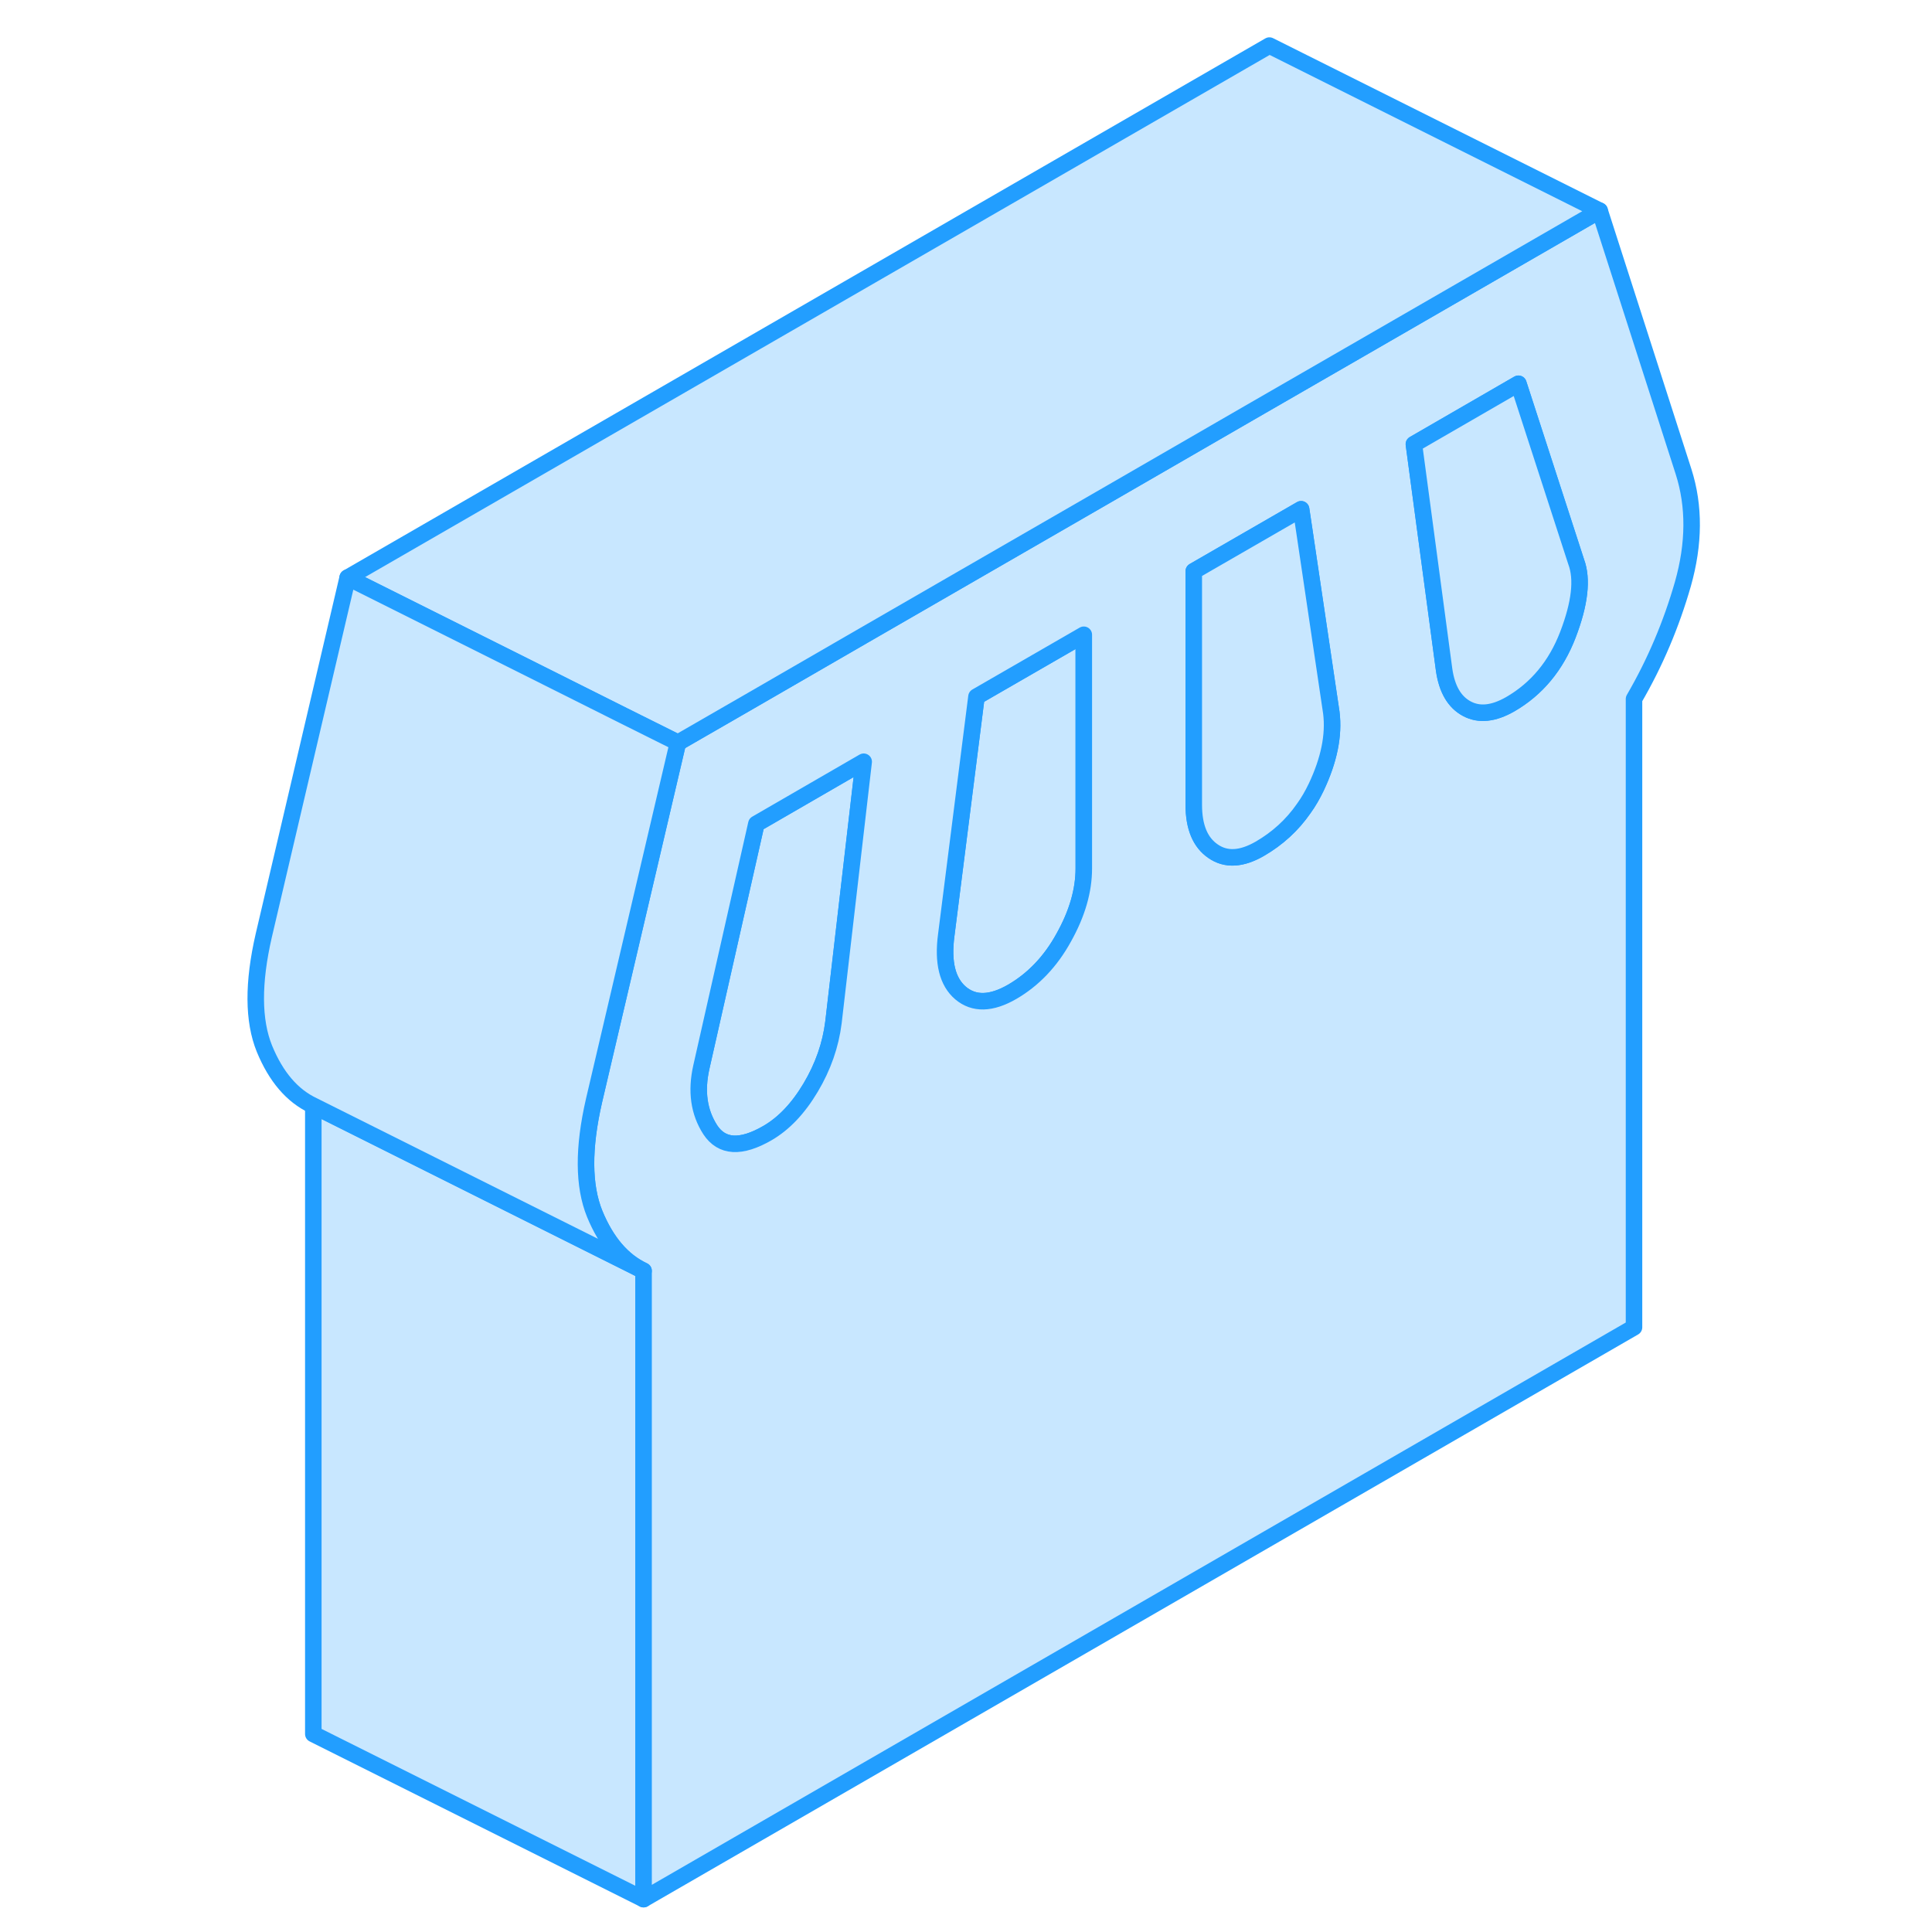 <svg width="48" height="48" viewBox="0 0 92 117" fill="#c8e7ff" xmlns="http://www.w3.org/2000/svg" stroke-width="1px" stroke-linecap="round" stroke-linejoin="round"><path d="M46.634 42.19L44.804 56.63C44.584 58.29 44.874 59.46 45.674 60.14C46.484 60.82 47.524 60.8 48.804 60.06C50.074 59.32 51.124 58.23 51.924 56.77C52.734 55.32 53.134 53.93 53.134 52.59V38.44L46.634 42.19ZM33.304 49.89L29.974 64.62C29.644 66.09 29.824 67.35 30.514 68.42C31.214 69.48 32.364 69.55 33.974 68.62C34.974 68.04 35.844 67.12 36.594 65.86C37.344 64.6 37.804 63.28 37.974 61.91L39.804 46.13L33.304 49.89Z" stroke="#229EFF" stroke-linejoin="round"/><path d="M26.474 76.96V115.01L6.474 105.01V66.96L26.474 76.96Z" stroke="#229EFF" stroke-linejoin="round"/><path d="M89.454 28.56L84.374 12.76L69.924 21.1L63.144 25.01L54.854 29.8L48.164 33.66L39.794 38.49L33.134 42.34L28.554 44.98L27.234 50.61L23.474 66.65C22.814 69.52 22.824 71.81 23.514 73.51C24.214 75.21 25.194 76.36 26.474 76.96V115.01L86.454 80.38V42.33C87.734 40.13 88.714 37.81 89.414 35.37C90.104 32.93 90.124 30.66 89.454 28.56ZM37.974 61.91C37.804 63.28 37.344 64.6 36.594 65.86C35.844 67.12 34.974 68.04 33.974 68.62C32.364 69.55 31.214 69.48 30.514 68.42C29.824 67.35 29.644 66.09 29.974 64.62L33.304 49.89L39.804 46.13L37.974 61.91ZM53.134 52.59C53.134 53.93 52.734 55.32 51.924 56.77C51.124 58.23 50.074 59.32 48.804 60.06C47.524 60.8 46.484 60.82 45.674 60.14C44.874 59.46 44.584 58.29 44.804 56.63L46.634 42.19L53.134 38.44V52.59ZM67.214 47.66C66.994 48.12 66.744 48.56 66.454 48.96C65.754 49.97 64.864 50.78 63.794 51.4C62.684 52.04 61.744 52.09 60.964 51.55C60.184 51.02 59.794 50.08 59.794 48.74V34.59L66.294 30.84L66.504 32.24L68.124 43.16C68.294 44.53 67.984 46.03 67.214 47.66ZM82.454 38.43C81.734 40.31 80.564 41.72 78.954 42.65C77.954 43.22 77.084 43.32 76.334 42.92C75.584 42.52 75.124 41.74 74.954 40.56L73.124 26.9L79.454 23.24L82.954 34.03C83.344 35.08 83.174 36.55 82.454 38.43Z" stroke="#229EFF" stroke-linejoin="round"/><path d="M82.454 38.43C81.734 40.31 80.564 41.72 78.954 42.65C77.954 43.22 77.084 43.32 76.334 42.92C75.584 42.52 75.124 41.74 74.954 40.56L73.124 26.9L79.454 23.24L82.954 34.03C83.344 35.08 83.174 36.55 82.454 38.43Z" stroke="#229EFF" stroke-linejoin="round"/><path d="M67.214 47.66C66.994 48.12 66.744 48.56 66.454 48.96C65.754 49.97 64.864 50.78 63.794 51.4C62.684 52.04 61.744 52.09 60.964 51.55C60.184 51.02 59.794 50.08 59.794 48.74V34.59L66.294 30.84L66.504 32.24L68.124 43.16C68.294 44.53 67.984 46.03 67.214 47.66Z" stroke="#229EFF" stroke-linejoin="round"/><path d="M84.374 12.76L69.924 21.1L63.144 25.01L54.854 29.8L48.164 33.66L39.794 38.49L33.134 42.34L28.554 44.98L25.224 43.32L19.314 40.36L15.654 38.53L8.554 34.98L64.374 2.76L84.374 12.76Z" stroke="#229EFF" stroke-linejoin="round"/><path d="M23.474 66.65C22.814 69.52 22.824 71.81 23.514 73.51C24.214 75.21 25.194 76.36 26.474 76.96L6.474 66.96C5.194 66.36 4.214 65.21 3.514 63.51C2.824 61.81 2.814 59.52 3.474 56.65L8.554 34.98L15.654 38.53L19.314 40.36L25.224 43.32L28.554 44.98L27.234 50.61L23.474 66.65Z" stroke="#229EFF" stroke-linejoin="round"/></svg>